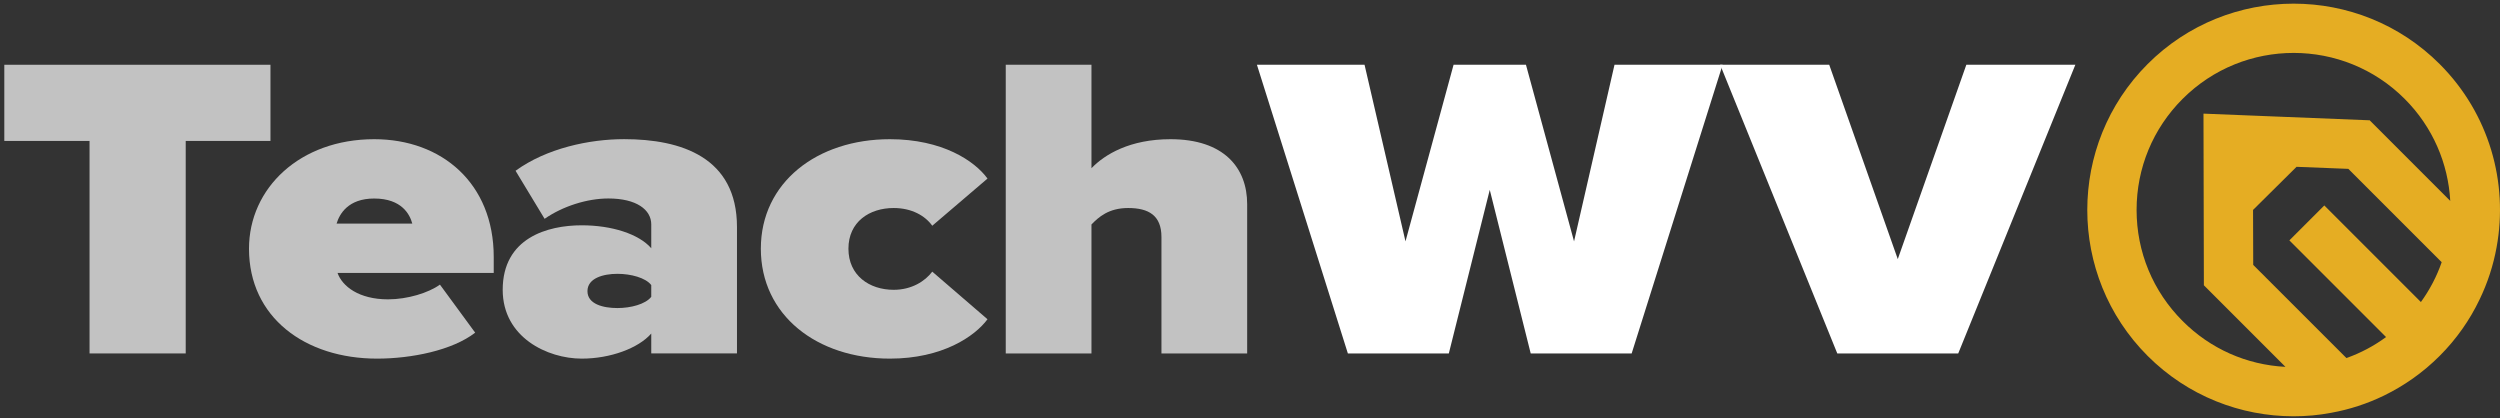 <svg width="574" height="96" viewBox="0 0 574 96" fill="none" xmlns="http://www.w3.org/2000/svg">
    <rect x="0" y="0" width="574" height="96" fill="#333333" stroke="none"/>
    <path d="M20.56 32.36H0.99V14.87H62.1V32.36H42.64V81.15H20.56V32.36Z" fill="rgba(255, 255, 255, 0.7)"/>
    <path d="M85.92 31.96C101.44 31.96 113.36 42.1 113.36 58.99V62.67H77.5C78.59 65.75 82.42 68.73 89.09 68.73C93.57 68.73 98.38 67.24 101.01 65.35L109.1 76.38C103.85 80.45 94.45 82.34 86.58 82.34C70.07 82.34 57.17 72.9 57.17 57.1C57.17 43.19 68.87 31.96 85.92 31.96ZM77.28 51.34H94.66C94.11 49.25 92.25 45.58 85.91 45.58C79.91 45.58 77.94 49.15 77.28 51.34Z" fill="rgba(255, 255, 255, 0.7)"/>
    <path d="M149.53 76.58C146.58 79.96 140.13 82.34 133.57 82.34C125.7 82.34 115.42 77.47 115.42 66.54C115.42 54.62 125.7 51.73 133.57 51.73C140.46 51.73 146.69 53.72 149.53 57V51.53C149.53 48.15 146.14 45.57 139.69 45.57C134.77 45.57 129.19 47.36 125.04 50.24L118.37 39.21C125.48 34.04 135.31 31.95 143.3 31.95C156.42 31.95 169.21 36.12 169.21 52.12V81.14H149.53V76.58ZM149.53 65.45C148.22 63.76 144.83 62.87 141.77 62.87C138.49 62.87 134.88 63.87 134.88 66.85C134.88 69.83 138.49 70.73 141.77 70.73C144.83 70.73 148.22 69.84 149.53 68.15V65.45Z" fill="rgba(255, 255, 255, 0.7)"/>
    <path d="M204.32 31.96C216.35 31.96 223.78 36.93 226.73 41L214.05 51.83C212.41 49.54 209.35 47.76 205.19 47.76C199.61 47.76 194.8 50.94 194.8 57.1C194.8 63.26 199.61 66.54 205.19 66.54C209.34 66.54 212.41 64.55 214.05 62.37L226.73 73.3C223.78 77.27 216.34 82.34 204.32 82.34C187.59 82.34 174.69 72.4 174.69 57.1C174.69 41.9 187.59 31.96 204.32 31.96Z" fill="rgba(255, 255, 255, 0.7)"/>
    <path d="M266.67 54.42C266.67 49.45 263.72 47.76 259.02 47.76C254.54 47.76 252.24 49.85 250.6 51.54V81.15H230.92V14.87H250.6V38.62C253.66 35.44 259.45 31.96 268.75 31.96C281 31.96 286.35 38.52 286.35 46.87V81.16H266.67V54.42Z" fill="rgba(255, 255, 255, 0.7)"/>
    <path d="M342.05 43.59L332.65 81.15H309.47L288.59 14.87H313.3L322.7 55.42L333.74 14.87H350.36L361.4 55.42L370.69 14.87H395.51L374.63 81.15H351.45L342.05 43.59Z" fill="#FFFFFF"/>
    <path d="M394.95 14.87H419.99L435.73 59.49L451.47 14.87H476.5L449.61 81.15H421.84L394.95 14.87Z" fill="#FFFFFF"/>
    <path d="M560.14 14.7C541.66 -3.78 511.58 -3.78 493.1 14.7C474.62 33.18 474.62 63.24 493.1 81.72C502.34 90.96 514.49 95.58 526.62 95.58C529.51 95.58 532.42 95.32 535.28 94.77C539.43 94.02 543.5 92.7 547.37 90.82C551.99 88.57 556.32 85.54 560.14 81.72C564 77.86 567.04 73.5 569.27 68.85C571.15 64.98 572.47 60.91 573.22 56.76C575.93 41.96 571.57 26.13 560.14 14.7ZM555.84 69.35L533.66 47.17L525.64 55.19L547.84 77.39C545.04 79.44 541.98 81.06 538.74 82.21L517.34 60.82L517.3 48.2L527.29 38.3L539.18 38.77L560.61 60.2C559.5 63.42 557.89 66.5 555.84 69.35ZM544.08 27.62L505.92 26.09L506.01 65.5L524.74 84.23C515.81 83.77 507.48 80.08 501.12 73.7C494.31 66.89 490.56 57.83 490.56 48.2C490.56 38.58 494.31 29.52 501.12 22.71C508.16 15.67 517.38 12.15 526.62 12.15C535.86 12.15 545.09 15.67 552.12 22.71C558.61 29.2 562.11 37.6 562.58 46.13L544.08 27.62Z" fill="#E5AD23"/>
</svg>
